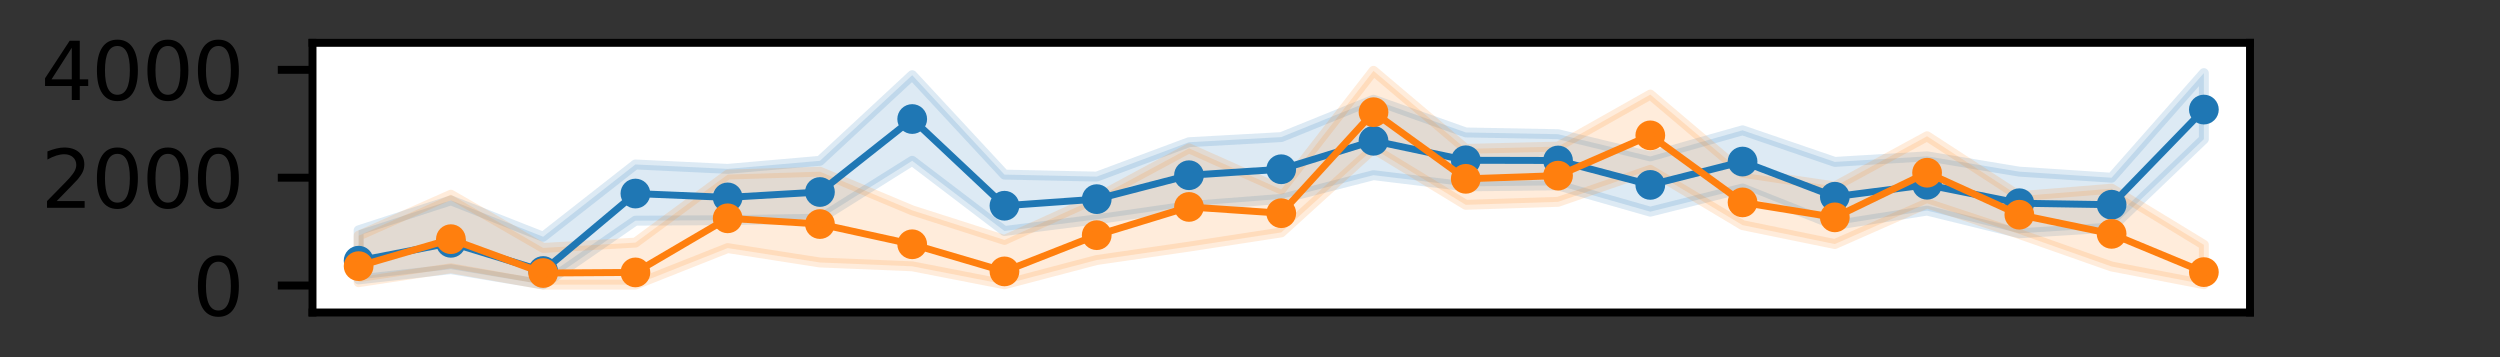<?xml version="1.0" encoding="utf-8" standalone="no"?>
<!DOCTYPE svg PUBLIC "-//W3C//DTD SVG 1.1//EN"
  "http://www.w3.org/Graphics/SVG/1.1/DTD/svg11.dtd">
<svg height="36pt" version="1.1" viewBox="0 0 252 36" width="252pt" xmlns="http://www.w3.org/2000/svg" xmlns:xlink="http://www.w3.org/1999/xlink">
 <rect x="0" y="0" width="252" height="36" fill="#333333" stroke="none"/>
 <defs>
  <style type="text/css">*{stroke-linecap:butt;stroke-linejoin:round;}</style>
 </defs>
 <g id="figure_1">
  <g id="patch_1">
   <path d="M 0 36 
L 252 36 
L 252 0 
L 0 0 
z
" style="fill:none;"/>
  </g>
  <g id="axes_1">
   <g id="patch_2">
    <path d="M 31.5 31.5 
L 226.8 31.5 
L 226.8 4.32 
L 31.5 4.32 
z
" style="fill:#ffffff;"/>
   </g>
   <g id="PolyCollection_1">
    <defs>
     <path d="M 36.15 -12.785 
L 36.15 -7.834 
L 45.45 -8.868 
L 54.75 -7.326 
L 64.05 -13.757 
L 73.35 -13.806 
L 82.65 -13.957 
L 91.95 -19.79 
L 101.25 -12.714 
L 110.55 -13.89 
L 119.85 -15.231 
L 129.15 -15.952 
L 138.45 -18.343 
L 147.75 -17.212 
L 157.05 -17.318 
L 166.35 -14.663 
L 175.65 -17.001 
L 184.95 -13.309 
L 194.25 -14.771 
L 203.55 -12.486 
L 212.85 -13.065 
L 222.15 -21.974 
L 222.15 -28.631 
L 222.15 -28.631 
L 212.85 -18.086 
L 203.55 -18.697 
L 194.25 -20.243 
L 184.95 -19.68 
L 175.65 -22.866 
L 166.35 -20.232 
L 157.05 -22.473 
L 147.75 -22.649 
L 138.45 -25.947 
L 129.15 -22.18 
L 119.85 -21.666 
L 110.55 -18.199 
L 101.25 -18.4 
L 91.95 -28.422 
L 82.65 -19.79 
L 73.35 -18.977 
L 64.05 -19.422 
L 54.75 -12.138 
L 45.45 -15.804 
L 36.15 -12.785 
z
" id="mcae7b7bf8a" style="stroke:#1f77b4;stroke-opacity:0.15;"/>
    </defs>
    <g clip-path="url(#pd1891a0526)">
     <use style="fill:#1f77b4;fill-opacity:0.15;stroke:#1f77b4;stroke-opacity:0.15;" x="0" xlink:href="#mcae7b7bf8a" y="36"/>
    </g>
   </g>
   <g id="PolyCollection_2">
    <defs>
     <path d="M 36.15 -12.241 
L 36.15 -7.556 
L 45.45 -8.961 
L 54.75 -7.305 
L 64.05 -7.309 
L 73.35 -10.993 
L 82.65 -9.541 
L 91.95 -9.156 
L 101.25 -7.343 
L 110.55 -9.79 
L 119.85 -11.14 
L 129.15 -12.572 
L 138.45 -21.015 
L 147.75 -15.354 
L 157.05 -15.654 
L 166.35 -18.878 
L 175.65 -13.306 
L 184.95 -11.4 
L 194.25 -15.501 
L 203.55 -12.411 
L 212.85 -9.136 
L 222.15 -7.352 
L 222.15 -11.323 
L 222.15 -11.323 
L 212.85 -16.984 
L 203.55 -16.224 
L 194.25 -22.266 
L 184.95 -17.204 
L 175.65 -18.587 
L 166.35 -26.467 
L 157.05 -21.223 
L 147.75 -20.993 
L 138.45 -28.858 
L 129.15 -16.9 
L 119.85 -21.048 
L 110.55 -16.036 
L 101.25 -11.815 
L 91.95 -14.796 
L 82.65 -18.693 
L 73.35 -18.402 
L 64.05 -11.545 
L 54.75 -11.009 
L 45.45 -16.374 
L 36.15 -12.241 
z
" id="m28caf31655" style="stroke:#ff7f0e;stroke-opacity:0.15;"/>
    </defs>
    <g clip-path="url(#pd1891a0526)">
     <use style="fill:#ff7f0e;fill-opacity:0.15;stroke:#ff7f0e;stroke-opacity:0.15;" x="0" xlink:href="#m28caf31655" y="36"/>
    </g>
   </g>
   <g id="matplotlib.axis_1"/>
   <g id="matplotlib.axis_2">
    <g id="ytick_1">
     <g id="line2d_1">
      <defs>
       <path d="M 0 0 
L -3.5 0 
" id="maeaf6bf092" style="stroke:#000000;stroke-width:0.8;"/>
      </defs>
      <g>
       <use style="stroke:#000000;stroke-width:0.8;" x="31.5" xlink:href="#maeaf6bf092" y="28.782"/>
      </g>
     </g>
     <g id="text_1">
      <!-- 0 -->
      <g transform="translate(19.41 31.821)scale(0.08 -0.08)">
       <defs>
        <path d="M 2034 4250 
Q 1547 4250 1301 3770 
Q 1056 3291 1056 2328 
Q 1056 1369 1301 889 
Q 1547 409 2034 409 
Q 2525 409 2770 889 
Q 3016 1369 3016 2328 
Q 3016 3291 2770 3770 
Q 2525 4250 2034 4250 
z
M 2034 4750 
Q 2819 4750 3233 4129 
Q 3647 3509 3647 2328 
Q 3647 1150 3233 529 
Q 2819 -91 2034 -91 
Q 1250 -91 836 529 
Q 422 1150 422 2328 
Q 422 3509 836 4129 
Q 1250 4750 2034 4750 
z
" id="DejaVuSans-30" transform="scale(0.016)"/>
       </defs>
       <use xlink:href="#DejaVuSans-30"/>
      </g>
     </g>
    </g>
    <g id="ytick_2">
     <g id="line2d_2">
      <g>
       <use style="stroke:#000000;stroke-width:0.8;" x="31.5" xlink:href="#maeaf6bf092" y="17.91"/>
      </g>
     </g>
     <g id="text_2">
      <!-- 2000 -->
      <g transform="translate(4.14 20.949)scale(0.08 -0.08)">
       <defs>
        <path d="M 1228 531 
L 3431 531 
L 3431 0 
L 469 0 
L 469 531 
Q 828 903 1448 1529 
Q 2069 2156 2228 2338 
Q 2531 2678 2651 2914 
Q 2772 3150 2772 3378 
Q 2772 3750 2511 3984 
Q 2250 4219 1831 4219 
Q 1534 4219 1204 4116 
Q 875 4013 500 3803 
L 500 4441 
Q 881 4594 1212 4672 
Q 1544 4750 1819 4750 
Q 2544 4750 2975 4387 
Q 3406 4025 3406 3419 
Q 3406 3131 3298 2873 
Q 3191 2616 2906 2266 
Q 2828 2175 2409 1742 
Q 1991 1309 1228 531 
z
" id="DejaVuSans-32" transform="scale(0.016)"/>
       </defs>
       <use xlink:href="#DejaVuSans-32"/>
       <use x="63.623" xlink:href="#DejaVuSans-30"/>
       <use x="127.246" xlink:href="#DejaVuSans-30"/>
       <use x="190.869" xlink:href="#DejaVuSans-30"/>
      </g>
     </g>
    </g>
    <g id="ytick_3">
     <g id="line2d_3">
      <g>
       <use style="stroke:#000000;stroke-width:0.8;" x="31.5" xlink:href="#maeaf6bf092" y="7.038"/>
      </g>
     </g>
     <g id="text_3">
      <!-- 4000 -->
      <g transform="translate(4.14 10.077)scale(0.08 -0.08)">
       <defs>
        <path d="M 2419 4116 
L 825 1625 
L 2419 1625 
L 2419 4116 
z
M 2253 4666 
L 3047 4666 
L 3047 1625 
L 3713 1625 
L 3713 1100 
L 3047 1100 
L 3047 0 
L 2419 0 
L 2419 1100 
L 313 1100 
L 313 1709 
L 2253 4666 
z
" id="DejaVuSans-34" transform="scale(0.016)"/>
       </defs>
       <use xlink:href="#DejaVuSans-34"/>
       <use x="63.623" xlink:href="#DejaVuSans-30"/>
       <use x="127.246" xlink:href="#DejaVuSans-30"/>
       <use x="190.869" xlink:href="#DejaVuSans-30"/>
      </g>
     </g>
    </g>
    <g id="text_4">
     <!-- $h$ -->
     <g transform="translate(-1.524 20.47)rotate(-90)scale(0.08 -0.08)">
      <defs>
       <path d="M 3566 2113 
L 3156 0 
L 2578 0 
L 2988 2091 
Q 3016 2238 3031 2350 
Q 3047 2463 3047 2528 
Q 3047 2791 2881 2937 
Q 2716 3084 2419 3084 
Q 1956 3084 1617 2771 
Q 1278 2459 1178 1941 
L 800 0 
L 225 0 
L 1172 4863 
L 1747 4863 
L 1375 2950 
Q 1594 3244 1934 3414 
Q 2275 3584 2650 3584 
Q 3113 3584 3367 3334 
Q 3622 3084 3622 2631 
Q 3622 2519 3608 2391 
Q 3594 2263 3566 2113 
z
" id="DejaVuSans-Oblique-68" transform="scale(0.016)"/>
      </defs>
      <use transform="translate(0 0.016)" xlink:href="#DejaVuSans-Oblique-68"/>
     </g>
    </g>
   </g>
   <g id="line2d_4">
    <path clip-path="url(#pd1891a0526)" d="M 36.15 26.278 
L 45.45 24.477 
L 54.75 27.316 
L 64.05 19.51 
L 73.35 19.899 
L 82.65 19.355 
L 91.95 11.999 
L 101.25 20.738 
L 110.55 20.074 
L 119.85 17.663 
L 129.15 17.06 
L 138.45 14.192 
L 147.75 16.155 
L 157.05 16.177 
L 166.35 18.638 
L 175.65 16.285 
L 184.95 19.829 
L 194.25 18.622 
L 203.55 20.485 
L 212.85 20.635 
L 222.15 11.045 
" style="fill:none;stroke:#1f77b4;stroke-linecap:square;stroke-width:0.7;"/>
    <defs>
     <path d="M 0 1 
C 0.265 1 0.52 0.895 0.707 0.707 
C 0.895 0.52 1 0.265 1 0 
C 1 -0.265 0.895 -0.52 0.707 -0.707 
C 0.52 -0.895 0.265 -1 0 -1 
C -0.265 -1 -0.52 -0.895 -0.707 -0.707 
C -0.895 -0.52 -1 -0.265 -1 0 
C -1 0.265 -0.895 0.52 -0.707 0.707 
C -0.52 0.895 -0.265 1 0 1 
z
" id="mdcef26861f" style="stroke:#1f77b4;"/>
    </defs>
    <g clip-path="url(#pd1891a0526)">
     <use style="fill:#1f77b4;stroke:#1f77b4;" x="36.15" xlink:href="#mdcef26861f" y="26.278"/>
     <use style="fill:#1f77b4;stroke:#1f77b4;" x="45.45" xlink:href="#mdcef26861f" y="24.477"/>
     <use style="fill:#1f77b4;stroke:#1f77b4;" x="54.75" xlink:href="#mdcef26861f" y="27.316"/>
     <use style="fill:#1f77b4;stroke:#1f77b4;" x="64.05" xlink:href="#mdcef26861f" y="19.51"/>
     <use style="fill:#1f77b4;stroke:#1f77b4;" x="73.35" xlink:href="#mdcef26861f" y="19.899"/>
     <use style="fill:#1f77b4;stroke:#1f77b4;" x="82.65" xlink:href="#mdcef26861f" y="19.355"/>
     <use style="fill:#1f77b4;stroke:#1f77b4;" x="91.95" xlink:href="#mdcef26861f" y="11.999"/>
     <use style="fill:#1f77b4;stroke:#1f77b4;" x="101.25" xlink:href="#mdcef26861f" y="20.738"/>
     <use style="fill:#1f77b4;stroke:#1f77b4;" x="110.55" xlink:href="#mdcef26861f" y="20.074"/>
     <use style="fill:#1f77b4;stroke:#1f77b4;" x="119.85" xlink:href="#mdcef26861f" y="17.663"/>
     <use style="fill:#1f77b4;stroke:#1f77b4;" x="129.15" xlink:href="#mdcef26861f" y="17.06"/>
     <use style="fill:#1f77b4;stroke:#1f77b4;" x="138.45" xlink:href="#mdcef26861f" y="14.192"/>
     <use style="fill:#1f77b4;stroke:#1f77b4;" x="147.75" xlink:href="#mdcef26861f" y="16.155"/>
     <use style="fill:#1f77b4;stroke:#1f77b4;" x="157.05" xlink:href="#mdcef26861f" y="16.177"/>
     <use style="fill:#1f77b4;stroke:#1f77b4;" x="166.35" xlink:href="#mdcef26861f" y="18.638"/>
     <use style="fill:#1f77b4;stroke:#1f77b4;" x="175.65" xlink:href="#mdcef26861f" y="16.285"/>
     <use style="fill:#1f77b4;stroke:#1f77b4;" x="184.95" xlink:href="#mdcef26861f" y="19.829"/>
     <use style="fill:#1f77b4;stroke:#1f77b4;" x="194.25" xlink:href="#mdcef26861f" y="18.622"/>
     <use style="fill:#1f77b4;stroke:#1f77b4;" x="203.55" xlink:href="#mdcef26861f" y="20.485"/>
     <use style="fill:#1f77b4;stroke:#1f77b4;" x="212.85" xlink:href="#mdcef26861f" y="20.635"/>
     <use style="fill:#1f77b4;stroke:#1f77b4;" x="222.15" xlink:href="#mdcef26861f" y="11.045"/>
    </g>
   </g>
   <g id="line2d_5">
    <path clip-path="url(#pd1891a0526)" d="M 36.15 26.827 
L 45.45 24.108 
L 54.75 27.521 
L 64.05 27.46 
L 73.35 22.006 
L 82.65 22.584 
L 91.95 24.623 
L 101.25 27.357 
L 110.55 23.705 
L 119.85 20.859 
L 129.15 21.491 
L 138.45 11.308 
L 147.75 18.025 
L 157.05 17.704 
L 166.35 13.645 
L 175.65 20.401 
L 184.95 21.909 
L 194.25 17.41 
L 203.55 21.643 
L 212.85 23.573 
L 222.15 27.429 
" style="fill:none;stroke:#ff7f0e;stroke-linecap:square;stroke-width:0.7;"/>
    <defs>
     <path d="M 0 1 
C 0.265 1 0.52 0.895 0.707 0.707 
C 0.895 0.52 1 0.265 1 0 
C 1 -0.265 0.895 -0.52 0.707 -0.707 
C 0.52 -0.895 0.265 -1 0 -1 
C -0.265 -1 -0.52 -0.895 -0.707 -0.707 
C -0.895 -0.52 -1 -0.265 -1 0 
C -1 0.265 -0.895 0.52 -0.707 0.707 
C -0.52 0.895 -0.265 1 0 1 
z
" id="m384c4feb0f" style="stroke:#ff7f0e;"/>
    </defs>
    <g clip-path="url(#pd1891a0526)">
     <use style="fill:#ff7f0e;stroke:#ff7f0e;" x="36.15" xlink:href="#m384c4feb0f" y="26.827"/>
     <use style="fill:#ff7f0e;stroke:#ff7f0e;" x="45.45" xlink:href="#m384c4feb0f" y="24.108"/>
     <use style="fill:#ff7f0e;stroke:#ff7f0e;" x="54.75" xlink:href="#m384c4feb0f" y="27.521"/>
     <use style="fill:#ff7f0e;stroke:#ff7f0e;" x="64.05" xlink:href="#m384c4feb0f" y="27.46"/>
     <use style="fill:#ff7f0e;stroke:#ff7f0e;" x="73.35" xlink:href="#m384c4feb0f" y="22.006"/>
     <use style="fill:#ff7f0e;stroke:#ff7f0e;" x="82.65" xlink:href="#m384c4feb0f" y="22.584"/>
     <use style="fill:#ff7f0e;stroke:#ff7f0e;" x="91.95" xlink:href="#m384c4feb0f" y="24.623"/>
     <use style="fill:#ff7f0e;stroke:#ff7f0e;" x="101.25" xlink:href="#m384c4feb0f" y="27.357"/>
     <use style="fill:#ff7f0e;stroke:#ff7f0e;" x="110.55" xlink:href="#m384c4feb0f" y="23.705"/>
     <use style="fill:#ff7f0e;stroke:#ff7f0e;" x="119.85" xlink:href="#m384c4feb0f" y="20.859"/>
     <use style="fill:#ff7f0e;stroke:#ff7f0e;" x="129.15" xlink:href="#m384c4feb0f" y="21.491"/>
     <use style="fill:#ff7f0e;stroke:#ff7f0e;" x="138.45" xlink:href="#m384c4feb0f" y="11.308"/>
     <use style="fill:#ff7f0e;stroke:#ff7f0e;" x="147.75" xlink:href="#m384c4feb0f" y="18.025"/>
     <use style="fill:#ff7f0e;stroke:#ff7f0e;" x="157.05" xlink:href="#m384c4feb0f" y="17.704"/>
     <use style="fill:#ff7f0e;stroke:#ff7f0e;" x="166.35" xlink:href="#m384c4feb0f" y="13.645"/>
     <use style="fill:#ff7f0e;stroke:#ff7f0e;" x="175.65" xlink:href="#m384c4feb0f" y="20.401"/>
     <use style="fill:#ff7f0e;stroke:#ff7f0e;" x="184.95" xlink:href="#m384c4feb0f" y="21.909"/>
     <use style="fill:#ff7f0e;stroke:#ff7f0e;" x="194.25" xlink:href="#m384c4feb0f" y="17.41"/>
     <use style="fill:#ff7f0e;stroke:#ff7f0e;" x="203.55" xlink:href="#m384c4feb0f" y="21.643"/>
     <use style="fill:#ff7f0e;stroke:#ff7f0e;" x="212.85" xlink:href="#m384c4feb0f" y="23.573"/>
     <use style="fill:#ff7f0e;stroke:#ff7f0e;" x="222.15" xlink:href="#m384c4feb0f" y="27.429"/>
    </g>
   </g>
   <g id="patch_3">
    <path d="M 31.5 31.5 
L 31.5 4.32 
" style="fill:none;stroke:#000000;stroke-linecap:square;stroke-linejoin:miter;stroke-width:0.8;"/>
   </g>
   <g id="patch_4">
    <path d="M 226.8 31.5 
L 226.8 4.32 
" style="fill:none;stroke:#000000;stroke-linecap:square;stroke-linejoin:miter;stroke-width:0.8;"/>
   </g>
   <g id="patch_5">
    <path d="M 31.5 31.5 
L 226.8 31.5 
" style="fill:none;stroke:#000000;stroke-linecap:square;stroke-linejoin:miter;stroke-width:0.8;"/>
   </g>
   <g id="patch_6">
    <path d="M 31.5 4.32 
L 226.8 4.32 
" style="fill:none;stroke:#000000;stroke-linecap:square;stroke-linejoin:miter;stroke-width:0.8;"/>
   </g>
  </g>
 </g>
 <defs>
  <clipPath id="pd1891a0526">
   <rect height="27.18" width="195.3" x="31.5" y="4.32"/>
  </clipPath>
 </defs>
</svg>

